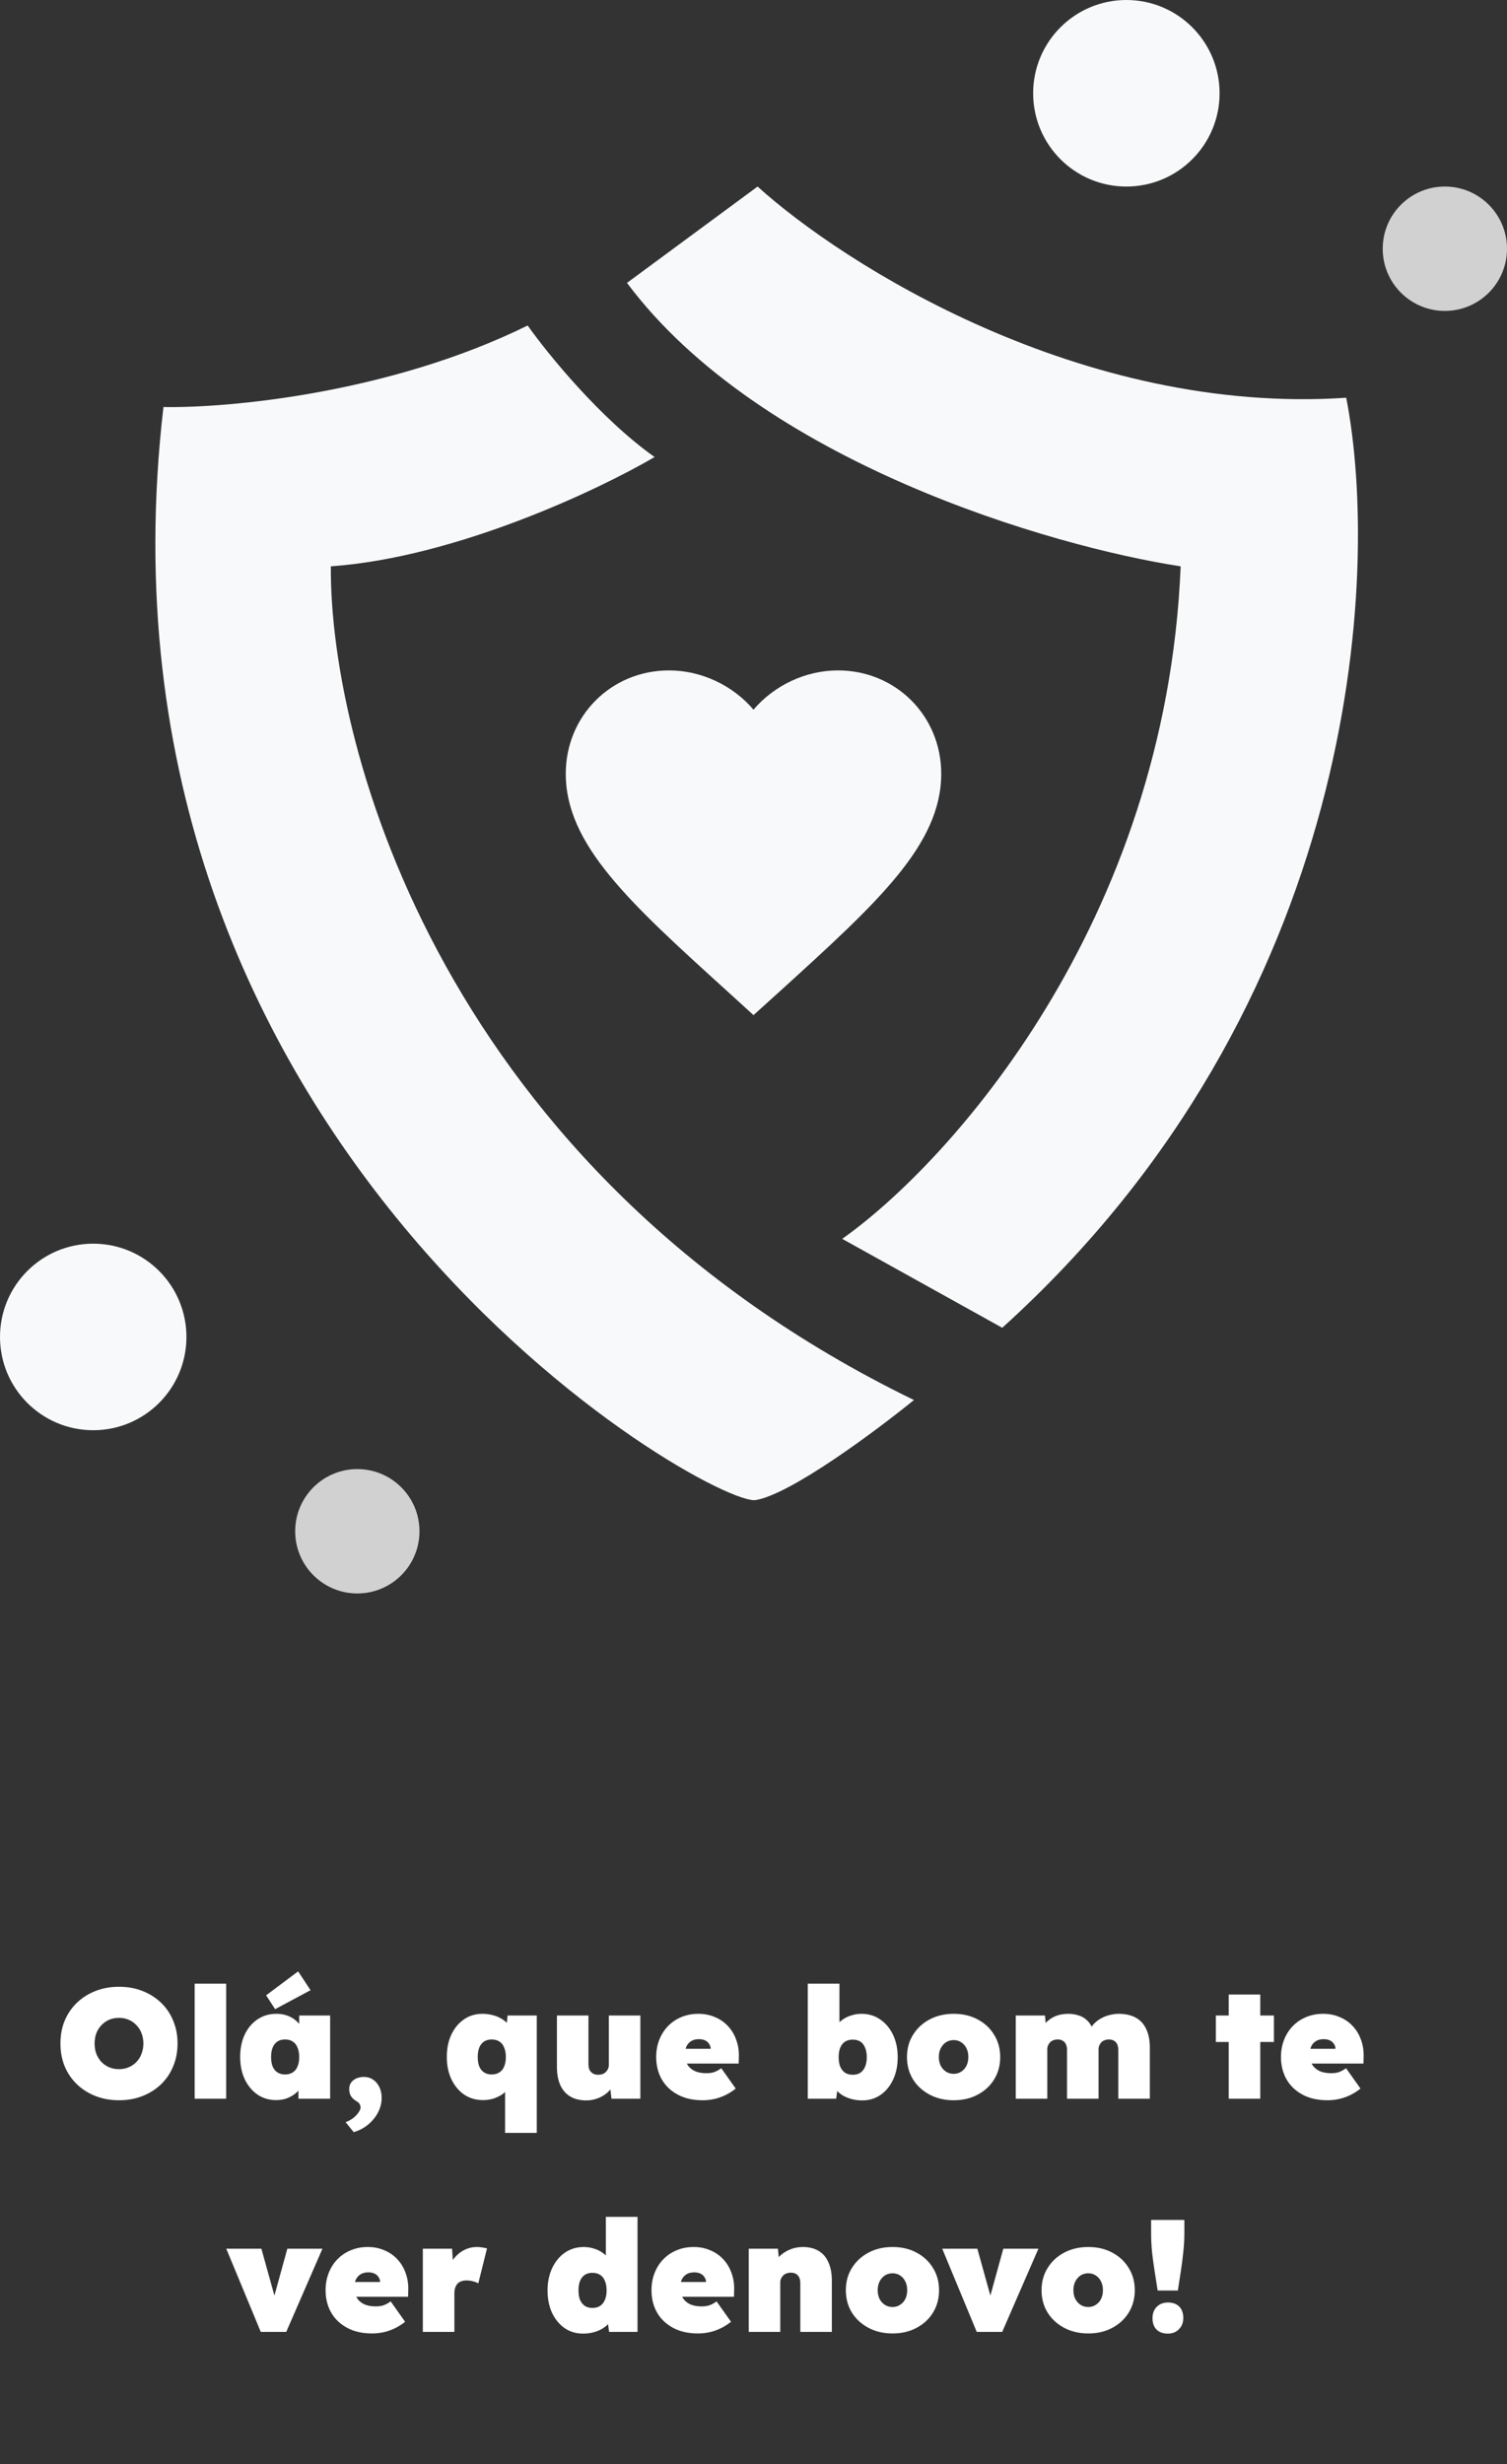 <svg width="194" height="317" viewBox="0 0 194 317" fill="none" xmlns="http://www.w3.org/2000/svg">
<rect x="0" y="0" width="194" height="317" fill="#333333" stroke="none"/>
<path d="M15.338 270.2C14.232 270.2 13.219 270.02 12.299 269.66C11.379 269.3 10.579 268.793 9.899 268.14C9.219 267.487 8.692 266.713 8.319 265.82C7.959 264.927 7.779 263.953 7.779 262.9C7.779 261.833 7.959 260.86 8.319 259.98C8.692 259.087 9.219 258.313 9.899 257.66C10.579 257.007 11.379 256.5 12.299 256.14C13.219 255.78 14.225 255.6 15.319 255.6C16.425 255.6 17.432 255.78 18.338 256.14C19.259 256.5 20.058 257.007 20.738 257.66C21.419 258.313 21.939 259.087 22.299 259.98C22.672 260.86 22.858 261.827 22.858 262.88C22.858 263.947 22.672 264.927 22.299 265.82C21.939 266.713 21.419 267.487 20.738 268.14C20.058 268.793 19.259 269.3 18.338 269.66C17.432 270.02 16.432 270.2 15.338 270.2ZM15.319 266.2C15.772 266.2 16.185 266.12 16.558 265.96C16.945 265.8 17.279 265.573 17.558 265.28C17.852 264.973 18.072 264.62 18.218 264.22C18.378 263.82 18.459 263.38 18.459 262.9C18.459 262.42 18.378 261.98 18.218 261.58C18.072 261.18 17.852 260.833 17.558 260.54C17.279 260.233 16.945 260 16.558 259.84C16.185 259.68 15.772 259.6 15.319 259.6C14.865 259.6 14.445 259.68 14.059 259.84C13.685 260 13.352 260.233 13.059 260.54C12.778 260.833 12.559 261.18 12.399 261.58C12.252 261.98 12.178 262.42 12.178 262.9C12.178 263.38 12.252 263.82 12.399 264.22C12.559 264.62 12.778 264.973 13.059 265.28C13.352 265.573 13.685 265.8 14.059 265.96C14.445 266.12 14.865 266.2 15.319 266.2ZM25.058 270V255.2H29.118V270H25.058ZM35.538 270.18C34.645 270.18 33.852 269.947 33.158 269.48C32.465 269 31.918 268.347 31.518 267.52C31.118 266.68 30.918 265.72 30.918 264.64C30.918 263.547 31.112 262.587 31.498 261.76C31.898 260.92 32.445 260.267 33.138 259.8C33.845 259.32 34.658 259.08 35.578 259.08C36.058 259.08 36.498 259.147 36.898 259.28C37.298 259.413 37.652 259.6 37.958 259.84C38.265 260.08 38.532 260.36 38.758 260.68C38.985 260.987 39.178 261.32 39.338 261.68L38.518 261.66V259.3H42.498V270H38.418V267.38L39.318 267.46C39.185 267.847 38.998 268.207 38.758 268.54C38.532 268.873 38.258 269.16 37.938 269.4C37.618 269.64 37.258 269.833 36.858 269.98C36.458 270.113 36.018 270.18 35.538 270.18ZM36.698 266.88C37.085 266.88 37.412 266.793 37.678 266.62C37.958 266.447 38.165 266.193 38.298 265.86C38.445 265.527 38.518 265.12 38.518 264.64C38.518 264.16 38.445 263.753 38.298 263.42C38.165 263.073 37.958 262.813 37.678 262.64C37.412 262.467 37.085 262.38 36.698 262.38C36.312 262.38 35.985 262.467 35.718 262.64C35.452 262.813 35.245 263.073 35.098 263.42C34.965 263.753 34.898 264.16 34.898 264.64C34.898 265.12 34.965 265.527 35.098 265.86C35.245 266.193 35.452 266.447 35.718 266.62C35.985 266.793 36.312 266.88 36.698 266.88ZM35.418 258.48L34.258 256.7L38.378 253.62L39.978 256.04L35.418 258.48ZM45.533 274.3L44.493 273.02C45.079 272.793 45.546 272.487 45.893 272.1C46.239 271.713 46.413 271.387 46.413 271.12C46.413 271 46.379 270.867 46.313 270.72C46.259 270.587 46.106 270.447 45.853 270.3C45.519 270.087 45.286 269.86 45.153 269.62C45.019 269.367 44.953 269.08 44.953 268.76C44.953 268.28 45.133 267.9 45.493 267.62C45.853 267.34 46.313 267.2 46.873 267.2C47.299 267.2 47.679 267.313 48.013 267.54C48.359 267.767 48.633 268.087 48.833 268.5C49.033 268.9 49.133 269.367 49.133 269.9C49.133 270.38 49.046 270.847 48.873 271.3C48.699 271.767 48.446 272.2 48.113 272.6C47.793 273 47.413 273.347 46.973 273.64C46.533 273.933 46.053 274.153 45.533 274.3ZM65.02 274.4V267.38L65.92 267.66C65.84 268.02 65.68 268.36 65.44 268.68C65.213 268.987 64.933 269.253 64.6 269.48C64.267 269.693 63.893 269.867 63.48 270C63.067 270.12 62.633 270.18 62.18 270.18C61.273 270.18 60.467 269.947 59.76 269.48C59.067 269 58.52 268.347 58.12 267.52C57.72 266.68 57.52 265.72 57.52 264.64C57.52 263.547 57.713 262.587 58.1 261.76C58.5 260.92 59.04 260.267 59.72 259.8C60.413 259.32 61.2 259.08 62.08 259.08C62.573 259.08 63.04 259.14 63.48 259.26C63.92 259.38 64.307 259.547 64.64 259.76C64.987 259.973 65.273 260.227 65.5 260.52C65.727 260.813 65.873 261.133 65.94 261.48L65.12 261.66L65.34 259.3H69.1V274.4H65.02ZM63.3 266.88C63.687 266.88 64.013 266.793 64.28 266.62C64.56 266.447 64.767 266.193 64.9 265.86C65.047 265.527 65.12 265.12 65.12 264.64C65.12 264.16 65.047 263.753 64.9 263.42C64.767 263.073 64.56 262.813 64.28 262.64C64.013 262.467 63.687 262.38 63.3 262.38C62.913 262.38 62.587 262.467 62.32 262.64C62.053 262.813 61.847 263.073 61.7 263.42C61.567 263.753 61.5 264.16 61.5 264.64C61.5 265.12 61.567 265.527 61.7 265.86C61.847 266.193 62.053 266.447 62.32 266.62C62.587 266.793 62.913 266.88 63.3 266.88ZM75.474 270.22C74.661 270.22 73.974 270.053 73.414 269.72C72.854 269.387 72.427 268.9 72.134 268.26C71.841 267.607 71.694 266.82 71.694 265.9V259.3H75.754V265.56C75.754 265.853 75.801 266.1 75.894 266.3C76.001 266.5 76.147 266.653 76.334 266.76C76.521 266.867 76.748 266.92 77.014 266.92C77.214 266.92 77.394 266.893 77.554 266.84C77.728 266.773 77.874 266.68 77.994 266.56C78.114 266.44 78.207 266.307 78.274 266.16C78.341 266 78.374 265.833 78.374 265.66V259.3H82.434V270H78.714L78.474 267.84L79.234 267.6C79.088 268.107 78.828 268.56 78.454 268.96C78.094 269.347 77.654 269.653 77.134 269.88C76.614 270.107 76.061 270.22 75.474 270.22ZM90.453 270.2C89.213 270.2 88.146 269.96 87.253 269.48C86.36 269 85.673 268.347 85.193 267.52C84.713 266.68 84.473 265.72 84.473 264.64C84.473 263.84 84.606 263.1 84.873 262.42C85.14 261.74 85.513 261.153 85.993 260.66C86.486 260.153 87.06 259.767 87.713 259.5C88.38 259.22 89.106 259.08 89.893 259.08C90.68 259.08 91.393 259.22 92.033 259.5C92.686 259.767 93.246 260.153 93.713 260.66C94.18 261.153 94.533 261.74 94.773 262.42C95.026 263.1 95.14 263.84 95.113 264.64L95.093 265.48H86.713L86.253 263.58H91.873L91.493 263.98V263.62C91.493 263.367 91.426 263.147 91.293 262.96C91.173 262.76 91 262.607 90.773 262.5C90.546 262.393 90.28 262.34 89.973 262.34C89.586 262.34 89.26 262.42 88.993 262.58C88.726 262.74 88.52 262.967 88.373 263.26C88.24 263.553 88.173 263.907 88.173 264.32C88.173 264.8 88.273 265.22 88.473 265.58C88.686 265.94 88.993 266.22 89.393 266.42C89.806 266.62 90.313 266.72 90.913 266.72C91.313 266.72 91.653 266.673 91.933 266.58C92.226 266.473 92.533 266.307 92.853 266.08L94.713 268.7C94.22 269.087 93.733 269.387 93.253 269.6C92.786 269.813 92.32 269.967 91.853 270.06C91.4 270.153 90.933 270.2 90.453 270.2ZM111.004 270.22C110.511 270.22 110.044 270.16 109.604 270.04C109.164 269.92 108.771 269.753 108.424 269.54C108.091 269.327 107.811 269.073 107.584 268.78C107.357 268.487 107.211 268.167 107.144 267.82L107.964 267.64L107.644 270H103.984V255.2H108.064V261.92L107.164 261.64C107.244 261.28 107.397 260.947 107.624 260.64C107.864 260.32 108.151 260.047 108.484 259.82C108.817 259.58 109.191 259.4 109.604 259.28C110.017 259.147 110.451 259.08 110.904 259.08C111.811 259.08 112.611 259.32 113.304 259.8C114.011 260.28 114.564 260.94 114.964 261.78C115.364 262.62 115.564 263.58 115.564 264.66C115.564 265.753 115.364 266.72 114.964 267.56C114.577 268.387 114.037 269.04 113.344 269.52C112.664 269.987 111.884 270.22 111.004 270.22ZM109.784 266.92C110.171 266.92 110.497 266.833 110.764 266.66C111.031 266.473 111.231 266.213 111.364 265.88C111.511 265.547 111.584 265.14 111.584 264.66C111.584 264.18 111.511 263.773 111.364 263.44C111.231 263.093 111.031 262.833 110.764 262.66C110.497 262.487 110.171 262.4 109.784 262.4C109.397 262.4 109.064 262.487 108.784 262.66C108.517 262.833 108.311 263.093 108.164 263.44C108.031 263.773 107.964 264.18 107.964 264.66C107.964 265.14 108.031 265.547 108.164 265.88C108.311 266.213 108.517 266.473 108.784 266.66C109.064 266.833 109.397 266.92 109.784 266.92ZM122.778 270.2C121.618 270.2 120.585 269.96 119.678 269.48C118.772 269 118.058 268.347 117.538 267.52C117.018 266.68 116.758 265.72 116.758 264.64C116.758 263.56 117.018 262.607 117.538 261.78C118.058 260.94 118.772 260.28 119.678 259.8C120.585 259.32 121.618 259.08 122.778 259.08C123.938 259.08 124.965 259.32 125.858 259.8C126.765 260.28 127.472 260.94 127.978 261.78C128.498 262.607 128.758 263.56 128.758 264.64C128.758 265.72 128.498 266.68 127.978 267.52C127.472 268.347 126.765 269 125.858 269.48C124.965 269.96 123.938 270.2 122.778 270.2ZM122.778 266.8C123.138 266.8 123.458 266.707 123.738 266.52C124.032 266.333 124.258 266.08 124.418 265.76C124.578 265.427 124.658 265.053 124.658 264.64C124.658 264.213 124.578 263.84 124.418 263.52C124.258 263.187 124.032 262.927 123.738 262.74C123.458 262.553 123.138 262.46 122.778 262.46C122.405 262.46 122.072 262.553 121.778 262.74C121.498 262.927 121.272 263.187 121.098 263.52C120.938 263.84 120.858 264.213 120.858 264.64C120.858 265.053 120.938 265.427 121.098 265.76C121.272 266.08 121.498 266.333 121.778 266.52C122.072 266.707 122.405 266.8 122.778 266.8ZM130.761 270V259.3H134.521L134.681 260.98L134.221 260.82C134.421 260.473 134.648 260.193 134.901 259.98C135.168 259.753 135.448 259.573 135.741 259.44C136.035 259.307 136.335 259.213 136.641 259.16C136.948 259.107 137.241 259.08 137.521 259.08C137.988 259.08 138.428 259.147 138.841 259.28C139.255 259.4 139.628 259.62 139.961 259.94C140.295 260.26 140.575 260.72 140.801 261.32L140.181 261.3L140.341 261.02C140.541 260.673 140.781 260.38 141.061 260.14C141.341 259.9 141.648 259.7 141.981 259.54C142.315 259.38 142.655 259.267 143.001 259.2C143.348 259.12 143.681 259.08 144.001 259.08C144.881 259.08 145.621 259.247 146.221 259.58C146.821 259.913 147.268 260.407 147.561 261.06C147.868 261.7 148.021 262.48 148.021 263.4V270H143.961V263.74C143.961 263.447 143.915 263.2 143.821 263C143.728 262.8 143.588 262.647 143.401 262.54C143.228 262.433 143.015 262.38 142.761 262.38C142.561 262.38 142.375 262.413 142.201 262.48C142.041 262.533 141.901 262.62 141.781 262.74C141.675 262.86 141.588 262.993 141.521 263.14C141.455 263.287 141.421 263.453 141.421 263.64V270H137.361V263.74C137.361 263.447 137.315 263.2 137.221 263C137.128 262.8 136.988 262.647 136.801 262.54C136.628 262.433 136.415 262.38 136.161 262.38C135.961 262.38 135.775 262.413 135.601 262.48C135.441 262.533 135.301 262.62 135.181 262.74C135.075 262.86 134.988 262.993 134.921 263.14C134.855 263.287 134.821 263.453 134.821 263.64V270H130.761ZM158.177 270V256.6H162.237V270H158.177ZM156.517 262.7V259.3H163.997V262.7H156.517ZM170.883 270.2C169.643 270.2 168.576 269.96 167.683 269.48C166.789 269 166.103 268.347 165.623 267.52C165.143 266.68 164.903 265.72 164.903 264.64C164.903 263.84 165.036 263.1 165.303 262.42C165.569 261.74 165.943 261.153 166.423 260.66C166.916 260.153 167.489 259.767 168.143 259.5C168.809 259.22 169.536 259.08 170.323 259.08C171.109 259.08 171.823 259.22 172.463 259.5C173.116 259.767 173.676 260.153 174.143 260.66C174.609 261.153 174.963 261.74 175.203 262.42C175.456 263.1 175.569 263.84 175.543 264.64L175.523 265.48H167.143L166.683 263.58H172.303L171.923 263.98V263.62C171.923 263.367 171.856 263.147 171.723 262.96C171.603 262.76 171.429 262.607 171.203 262.5C170.976 262.393 170.709 262.34 170.403 262.34C170.016 262.34 169.689 262.42 169.423 262.58C169.156 262.74 168.949 262.967 168.803 263.26C168.669 263.553 168.603 263.907 168.603 264.32C168.603 264.8 168.703 265.22 168.903 265.58C169.116 265.94 169.423 266.22 169.823 266.42C170.236 266.62 170.743 266.72 171.343 266.72C171.743 266.72 172.083 266.673 172.363 266.58C172.656 266.473 172.963 266.307 173.283 266.08L175.143 268.7C174.649 269.087 174.163 269.387 173.683 269.6C173.216 269.813 172.749 269.967 172.283 270.06C171.829 270.153 171.363 270.2 170.883 270.2ZM33.569 300L29.129 289.3H33.649L35.869 297.28H34.789L36.989 289.3H41.509L36.849 300H33.569ZM47.895 300.2C46.654 300.2 45.588 299.96 44.694 299.48C43.801 299 43.114 298.347 42.635 297.52C42.154 296.68 41.914 295.72 41.914 294.64C41.914 293.84 42.048 293.1 42.315 292.42C42.581 291.74 42.955 291.153 43.434 290.66C43.928 290.153 44.501 289.767 45.154 289.5C45.821 289.22 46.548 289.08 47.334 289.08C48.121 289.08 48.834 289.22 49.474 289.5C50.128 289.767 50.688 290.153 51.154 290.66C51.621 291.153 51.974 291.74 52.215 292.42C52.468 293.1 52.581 293.84 52.554 294.64L52.535 295.48H44.154L43.694 293.58H49.315L48.934 293.98V293.62C48.934 293.367 48.868 293.147 48.734 292.96C48.614 292.76 48.441 292.607 48.215 292.5C47.988 292.393 47.721 292.34 47.414 292.34C47.028 292.34 46.701 292.42 46.434 292.58C46.168 292.74 45.961 292.967 45.815 293.26C45.681 293.553 45.614 293.907 45.614 294.32C45.614 294.8 45.715 295.22 45.914 295.58C46.128 295.94 46.434 296.22 46.834 296.42C47.248 296.62 47.755 296.72 48.355 296.72C48.755 296.72 49.094 296.673 49.374 296.58C49.668 296.473 49.974 296.307 50.294 296.08L52.154 298.7C51.661 299.087 51.175 299.387 50.694 299.6C50.228 299.813 49.761 299.967 49.294 300.06C48.841 300.153 48.374 300.2 47.895 300.2ZM54.433 300V289.3H58.193L58.433 292.86L57.533 292.3C57.706 291.687 57.98 291.14 58.353 290.66C58.727 290.167 59.173 289.78 59.693 289.5C60.227 289.22 60.793 289.08 61.393 289.08C61.633 289.08 61.86 289.1 62.073 289.14C62.286 289.167 62.493 289.207 62.693 289.26L61.573 293.76C61.44 293.667 61.227 293.58 60.933 293.5C60.653 293.42 60.346 293.38 60.013 293.38C59.773 293.38 59.553 293.42 59.353 293.5C59.166 293.567 59.007 293.673 58.873 293.82C58.753 293.967 58.66 294.14 58.593 294.34C58.526 294.54 58.493 294.773 58.493 295.04V300H54.433ZM75.049 300.22C74.169 300.22 73.382 299.987 72.689 299.52C72.009 299.04 71.469 298.387 71.069 297.56C70.682 296.72 70.489 295.753 70.489 294.66C70.489 293.58 70.689 292.62 71.089 291.78C71.489 290.94 72.035 290.28 72.729 289.8C73.435 289.32 74.242 289.08 75.149 289.08C75.602 289.08 76.035 289.147 76.449 289.28C76.862 289.4 77.235 289.58 77.569 289.82C77.902 290.047 78.182 290.32 78.409 290.64C78.649 290.947 78.809 291.28 78.889 291.64L77.989 291.92V285.2H82.069V300H78.409L78.089 297.64L78.909 297.82C78.842 298.167 78.695 298.487 78.469 298.78C78.242 299.073 77.955 299.327 77.609 299.54C77.275 299.753 76.889 299.92 76.449 300.04C76.009 300.16 75.542 300.22 75.049 300.22ZM76.269 296.92C76.655 296.92 76.982 296.833 77.249 296.66C77.529 296.473 77.735 296.213 77.869 295.88C78.015 295.547 78.089 295.14 78.089 294.66C78.089 294.18 78.015 293.773 77.869 293.44C77.735 293.093 77.529 292.833 77.249 292.66C76.982 292.487 76.655 292.4 76.269 292.4C75.882 292.4 75.555 292.487 75.289 292.66C75.022 292.833 74.815 293.093 74.669 293.44C74.535 293.773 74.469 294.18 74.469 294.66C74.469 295.14 74.535 295.547 74.669 295.88C74.815 296.213 75.022 296.473 75.289 296.66C75.555 296.833 75.882 296.92 76.269 296.92ZM89.848 300.2C88.608 300.2 87.541 299.96 86.648 299.48C85.754 299 85.068 298.347 84.588 297.52C84.108 296.68 83.868 295.72 83.868 294.64C83.868 293.84 84.001 293.1 84.268 292.42C84.534 291.74 84.908 291.153 85.388 290.66C85.881 290.153 86.454 289.767 87.108 289.5C87.774 289.22 88.501 289.08 89.288 289.08C90.074 289.08 90.788 289.22 91.428 289.5C92.081 289.767 92.641 290.153 93.108 290.66C93.574 291.153 93.928 291.74 94.168 292.42C94.421 293.1 94.534 293.84 94.508 294.64L94.488 295.48H86.108L85.648 293.58H91.268L90.888 293.98V293.62C90.888 293.367 90.821 293.147 90.688 292.96C90.568 292.76 90.394 292.607 90.168 292.5C89.941 292.393 89.674 292.34 89.368 292.34C88.981 292.34 88.654 292.42 88.388 292.58C88.121 292.74 87.914 292.967 87.768 293.26C87.634 293.553 87.568 293.907 87.568 294.32C87.568 294.8 87.668 295.22 87.868 295.58C88.081 295.94 88.388 296.22 88.788 296.42C89.201 296.62 89.708 296.72 90.308 296.72C90.708 296.72 91.048 296.673 91.328 296.58C91.621 296.473 91.928 296.307 92.248 296.08L94.108 298.7C93.614 299.087 93.128 299.387 92.648 299.6C92.181 299.813 91.714 299.967 91.248 300.06C90.794 300.153 90.328 300.2 89.848 300.2ZM96.386 300V289.3H100.146L100.346 291.46L99.486 291.7C99.633 291.193 99.893 290.747 100.266 290.36C100.653 289.96 101.113 289.647 101.646 289.42C102.18 289.193 102.746 289.08 103.346 289.08C104.146 289.08 104.826 289.247 105.386 289.58C105.946 289.913 106.366 290.407 106.646 291.06C106.94 291.7 107.086 292.48 107.086 293.4V300H103.026V293.74C103.026 293.447 102.98 293.2 102.886 293C102.793 292.8 102.653 292.647 102.466 292.54C102.28 292.433 102.06 292.38 101.806 292.38C101.606 292.38 101.42 292.413 101.246 292.48C101.086 292.533 100.946 292.62 100.826 292.74C100.706 292.86 100.613 292.993 100.546 293.14C100.48 293.287 100.446 293.453 100.446 293.64V300H98.426C97.92 300 97.493 300 97.146 300C96.813 300 96.56 300 96.386 300ZM114.907 300.2C113.747 300.2 112.714 299.96 111.807 299.48C110.9 299 110.187 298.347 109.667 297.52C109.147 296.68 108.887 295.72 108.887 294.64C108.887 293.56 109.147 292.607 109.667 291.78C110.187 290.94 110.9 290.28 111.807 289.8C112.714 289.32 113.747 289.08 114.907 289.08C116.067 289.08 117.094 289.32 117.987 289.8C118.894 290.28 119.6 290.94 120.107 291.78C120.627 292.607 120.887 293.56 120.887 294.64C120.887 295.72 120.627 296.68 120.107 297.52C119.6 298.347 118.894 299 117.987 299.48C117.094 299.96 116.067 300.2 114.907 300.2ZM114.907 296.8C115.267 296.8 115.587 296.707 115.867 296.52C116.16 296.333 116.387 296.08 116.547 295.76C116.707 295.427 116.787 295.053 116.787 294.64C116.787 294.213 116.707 293.84 116.547 293.52C116.387 293.187 116.16 292.927 115.867 292.74C115.587 292.553 115.267 292.46 114.907 292.46C114.534 292.46 114.2 292.553 113.907 292.74C113.627 292.927 113.4 293.187 113.227 293.52C113.067 293.84 112.987 294.213 112.987 294.64C112.987 295.053 113.067 295.427 113.227 295.76C113.4 296.08 113.627 296.333 113.907 296.52C114.2 296.707 114.534 296.8 114.907 296.8ZM125.737 300L121.297 289.3H125.817L128.037 297.28H126.957L129.157 289.3H133.677L129.017 300H125.737ZM140.102 300.2C138.942 300.2 137.909 299.96 137.002 299.48C136.096 299 135.382 298.347 134.862 297.52C134.342 296.68 134.082 295.72 134.082 294.64C134.082 293.56 134.342 292.607 134.862 291.78C135.382 290.94 136.096 290.28 137.002 289.8C137.909 289.32 138.942 289.08 140.102 289.08C141.262 289.08 142.289 289.32 143.182 289.8C144.089 290.28 144.796 290.94 145.302 291.78C145.822 292.607 146.082 293.56 146.082 294.64C146.082 295.72 145.822 296.68 145.302 297.52C144.796 298.347 144.089 299 143.182 299.48C142.289 299.96 141.262 300.2 140.102 300.2ZM140.102 296.8C140.462 296.8 140.782 296.707 141.062 296.52C141.356 296.333 141.582 296.08 141.742 295.76C141.902 295.427 141.982 295.053 141.982 294.64C141.982 294.213 141.902 293.84 141.742 293.52C141.582 293.187 141.356 292.927 141.062 292.74C140.782 292.553 140.462 292.46 140.102 292.46C139.729 292.46 139.396 292.553 139.102 292.74C138.822 292.927 138.596 293.187 138.422 293.52C138.262 293.84 138.182 294.213 138.182 294.64C138.182 295.053 138.262 295.427 138.422 295.76C138.596 296.08 138.822 296.333 139.102 296.52C139.396 296.707 139.729 296.8 140.102 296.8ZM149.026 294.68C148.906 293.893 148.779 293.08 148.646 292.24C148.512 291.4 148.399 290.567 148.306 289.74C148.226 288.9 148.186 288.087 148.186 287.3V285.6H152.466V287.3C152.466 288.087 152.419 288.9 152.326 289.74C152.246 290.567 152.139 291.4 152.006 292.24C151.872 293.08 151.746 293.893 151.626 294.68H149.026ZM150.346 300.22C149.719 300.22 149.232 300.047 148.886 299.7C148.539 299.353 148.366 298.86 148.366 298.22C148.366 297.633 148.546 297.153 148.906 296.78C149.279 296.407 149.759 296.22 150.346 296.22C150.972 296.22 151.459 296.393 151.806 296.74C152.152 297.087 152.326 297.58 152.326 298.22C152.326 298.807 152.139 299.287 151.766 299.66C151.406 300.033 150.932 300.22 150.346 300.22Z" fill="white"/>
<path d="M173.302 51.171C139.203 53.459 108.577 34.01 97.526 24L80.714 36.394C97.953 59.465 135.414 70.318 151.99 72.86C150.096 118.813 122.154 149.686 108.419 159.379L129.021 170.82C175.054 129.252 177.722 73.734 173.302 51.171Z" fill="#F8F9FA"/>
<path d="M84.266 58.798C77.257 53.841 70.453 45.451 67.927 41.876C50.119 50.647 29.25 52.522 21.041 52.363C9.911 147.939 91.607 193.939 97.29 192.985C101.836 192.223 112.761 184.087 117.654 180.115C57.223 150.751 42.431 96.377 42.589 72.86C58.691 71.716 77.083 63.009 84.266 58.798Z" fill="#F8F9FA"/>
<circle cx="12" cy="172" r="12" fill="#F8F9FA"/>
<circle opacity="0.8" cx="46" cy="197" r="8" fill="#F8F9FA"/>
<circle cx="145" cy="12" r="12" fill="#F8F9FA"/>
<circle opacity="0.8" cx="186" cy="32" r="8" fill="#F8F9FA"/>
<path d="M97 130.596L93.496 127.406C81.05 116.12 72.833 108.677 72.833 99.542C72.833 92.098 78.682 86.25 86.125 86.25C90.33 86.25 94.366 88.207 97 91.301C99.634 88.207 103.67 86.25 107.875 86.25C115.318 86.25 121.167 92.098 121.167 99.542C121.167 108.677 112.95 116.12 100.504 127.43L97 130.596Z" fill="#F8F9FA"/>
</svg>
